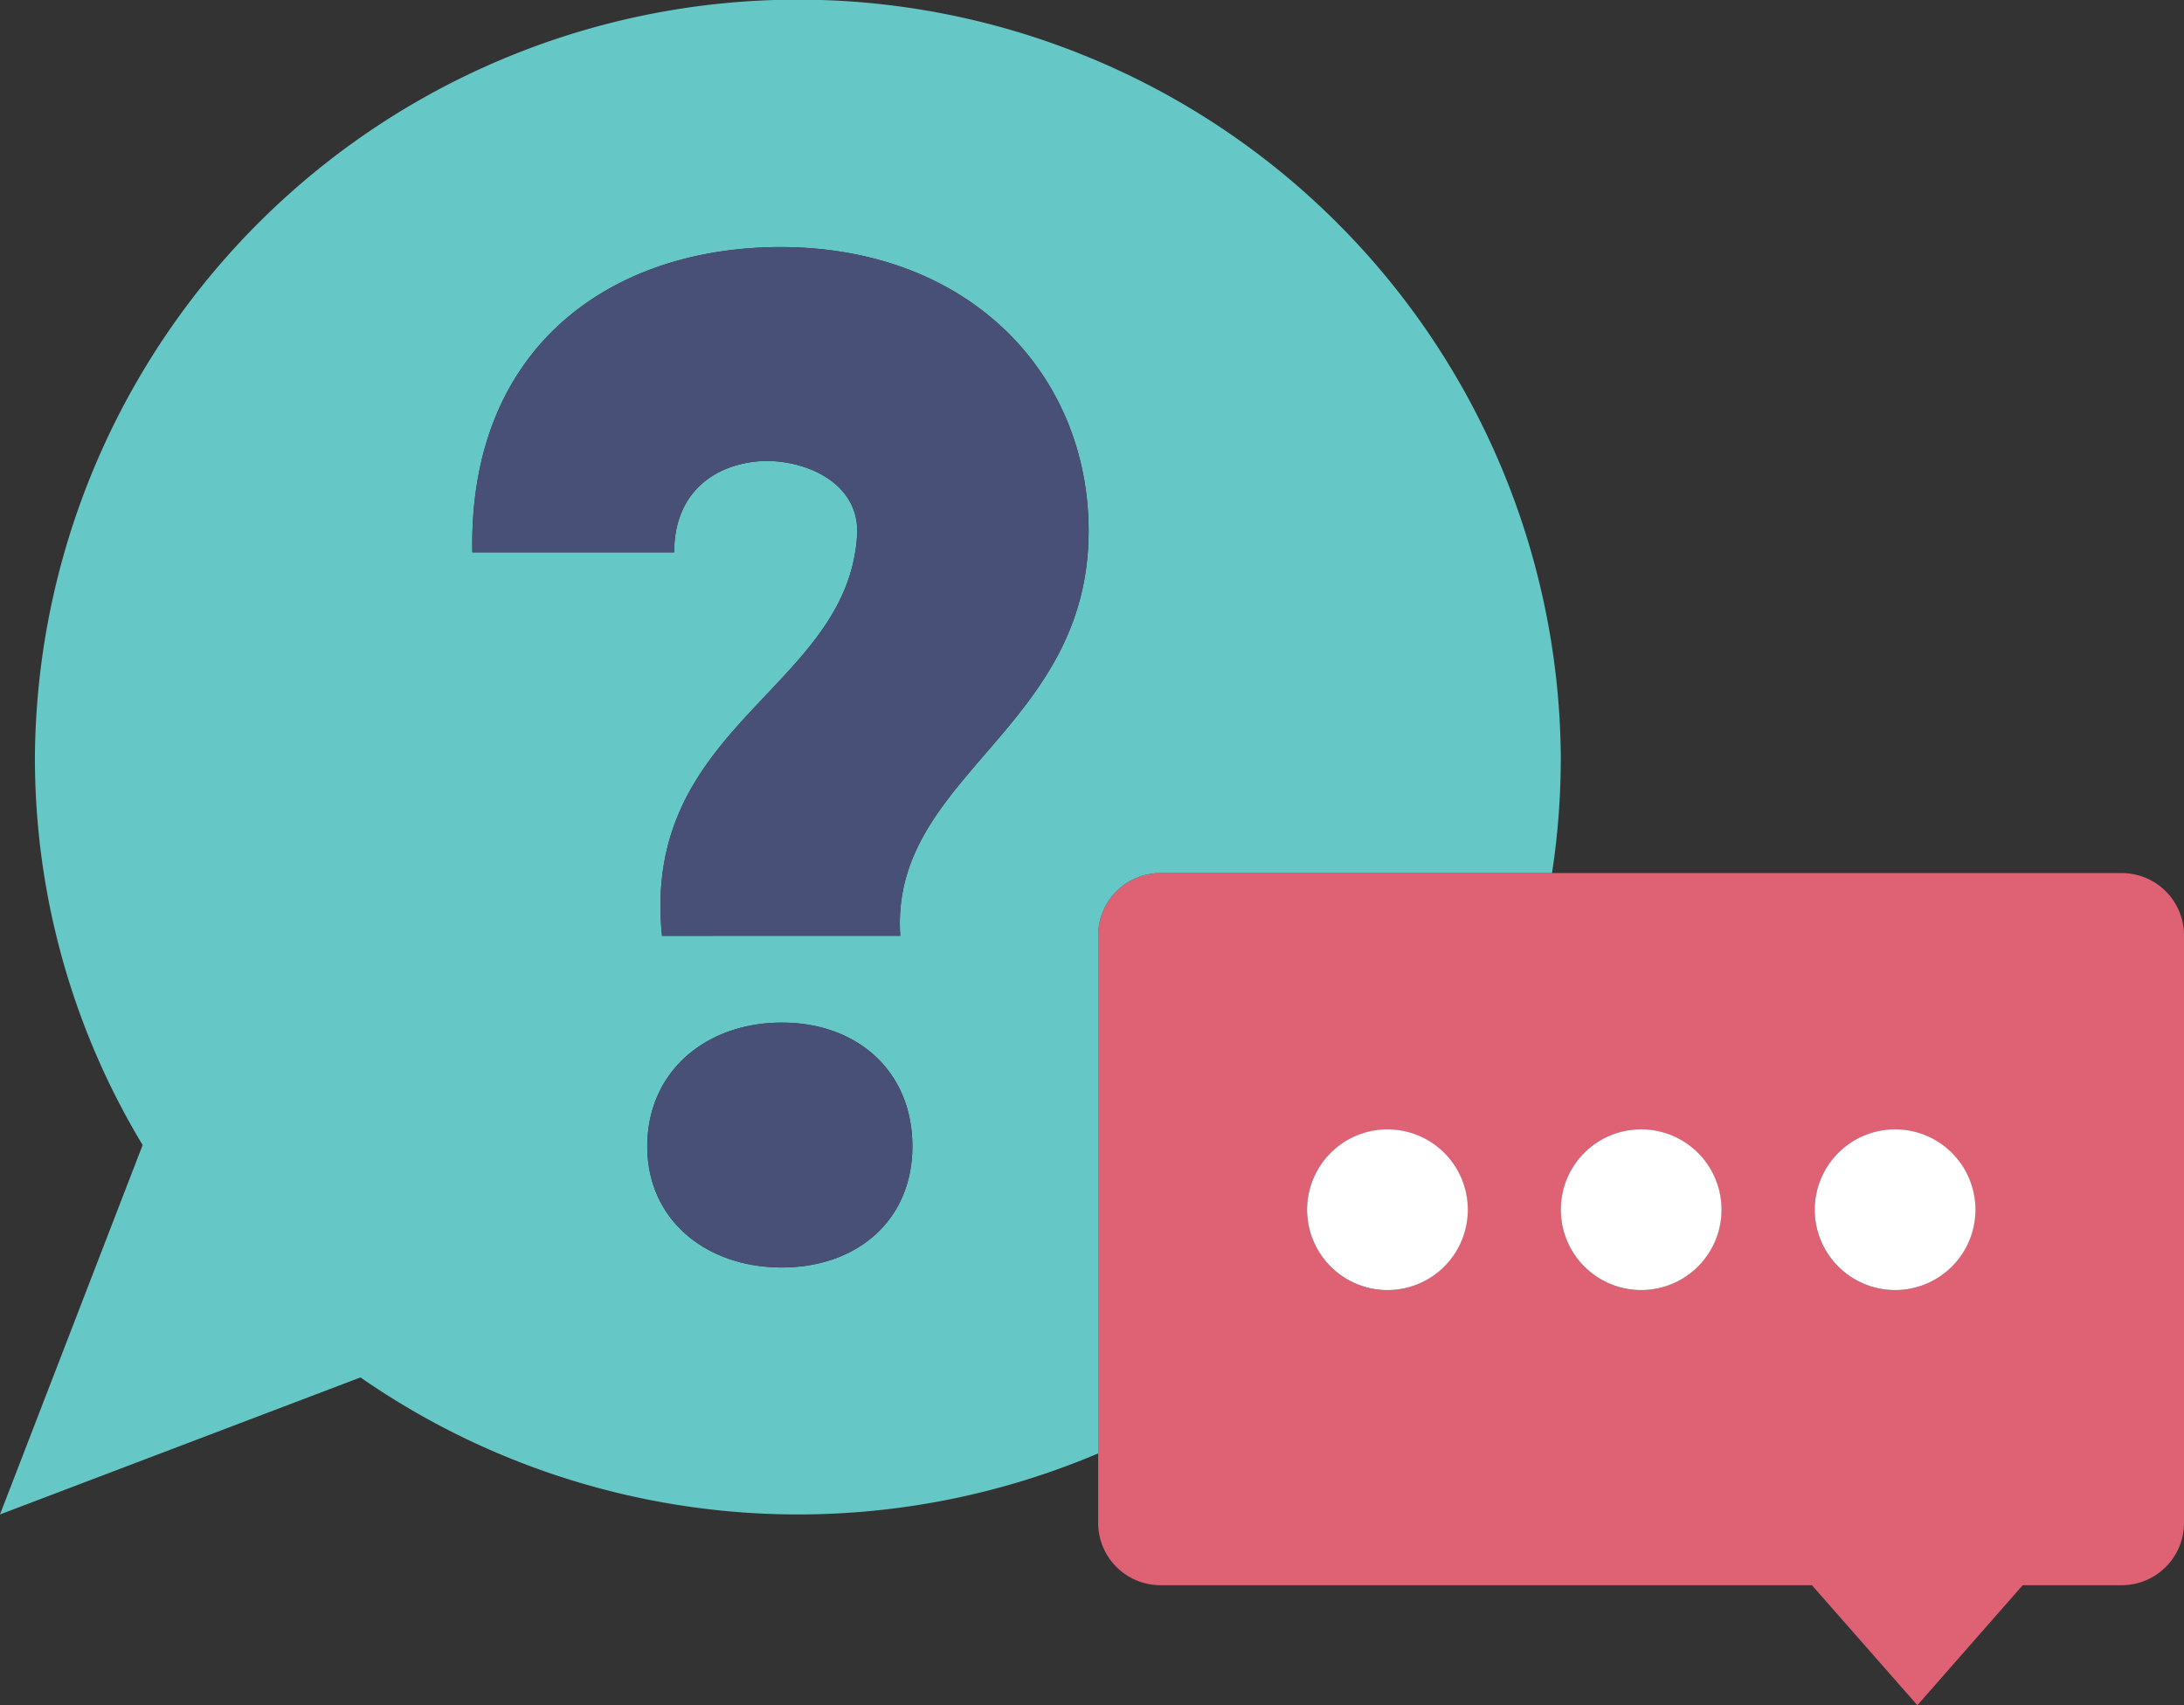 <svg xmlns="http://www.w3.org/2000/svg" viewBox="0 0 116.98 91.351"><rect x="0" y="0" width="116.98" height="91.351" fill="#333333" stroke="none"/><defs><style>.a{fill:#de6273;}.b{fill:#fff;}.c{fill:#66c7c7;}.d{fill:#495077;}</style></defs><title>questionblock</title><path class="a" d="M116.98,50.101V81.59a3.335,3.335,0,0,1-3.33,3.33h-5.31l-5.641,6.431L97.05,84.92h-34.9A3.34,3.34,0,0,1,58.82,81.59V50.101a3.34,3.34,0,0,1,3.329-3.33h51.5A3.335,3.335,0,0,1,116.98,50.101Zm-11.18,14.71a4.3,4.3,0,1,0-4.3,4.3A4.309,4.309,0,0,0,105.8,64.811Zm-13.6,0a4.3,4.3,0,1,0-4.301,4.3A4.303,4.303,0,0,0,92.2,64.811Zm-13.591,0a4.3,4.3,0,1,0-4.301,4.3A4.309,4.309,0,0,0,78.609,64.811Z"/><path class="b" d="M101.5,60.5a4.305,4.305,0,1,1-4.3,4.311A4.309,4.309,0,0,1,101.5,60.5Z"/><path class="b" d="M87.899,60.5a4.305,4.305,0,1,1-4.3,4.311A4.303,4.303,0,0,1,87.899,60.5Z"/><path class="b" d="M74.309,60.5A4.305,4.305,0,1,1,70.01,64.811,4.309,4.309,0,0,1,74.309,60.5Z"/><path class="c" d="M83.6,40.561a40.95,40.95,0,0,1-.47,6.21H62.149a3.34,3.34,0,0,0-3.329,3.33V77.86a41.113,41.113,0,0,1-39.512-4.07L0,81.13,7.64,61.34A40.14,40.14,0,0,1,1.87,40.561a40.866,40.866,0,0,1,81.73,0ZM48.22,50.13C47.64,41.55,58.309,39.11,58.309,28.441c0-8.431-6.488-15.42-17.009-15.2-8.94.21-16.21,5.62-16,16.35h10.81c0-3.38,2.381-4.83,4.9-4.899,2.379,0,5.05,1.3,4.9,3.97-.5,8.28-11.602,10.16-10.451,21.47Zm.65,11.28c0-4.03-2.96-6.63-6.991-6.63-4.039,0-7.209,2.6-7.209,6.63,0,3.96,3.17,6.49,7.209,6.49C45.91,67.9,48.87,65.37,48.87,61.41Z"/><path class="d" d="M41.879,54.78c4.031,0,6.991,2.6,6.991,6.63,0,3.96-2.96,6.49-6.991,6.49-4.039,0-7.209-2.53-7.209-6.49C34.67,57.38,37.84,54.78,41.879,54.78Z"/><path class="d" d="M58.309,28.441C58.309,39.11,47.64,41.55,48.22,50.13H35.459C34.309,38.82,45.41,36.941,45.91,28.66c.149-2.67-2.522-3.97-4.9-3.97-2.52.069-4.9,1.52-4.9,4.899H25.3c-.21-10.73,7.06-16.14,16-16.35C51.82,13.021,58.309,20.01,58.309,28.441Z"/></svg>